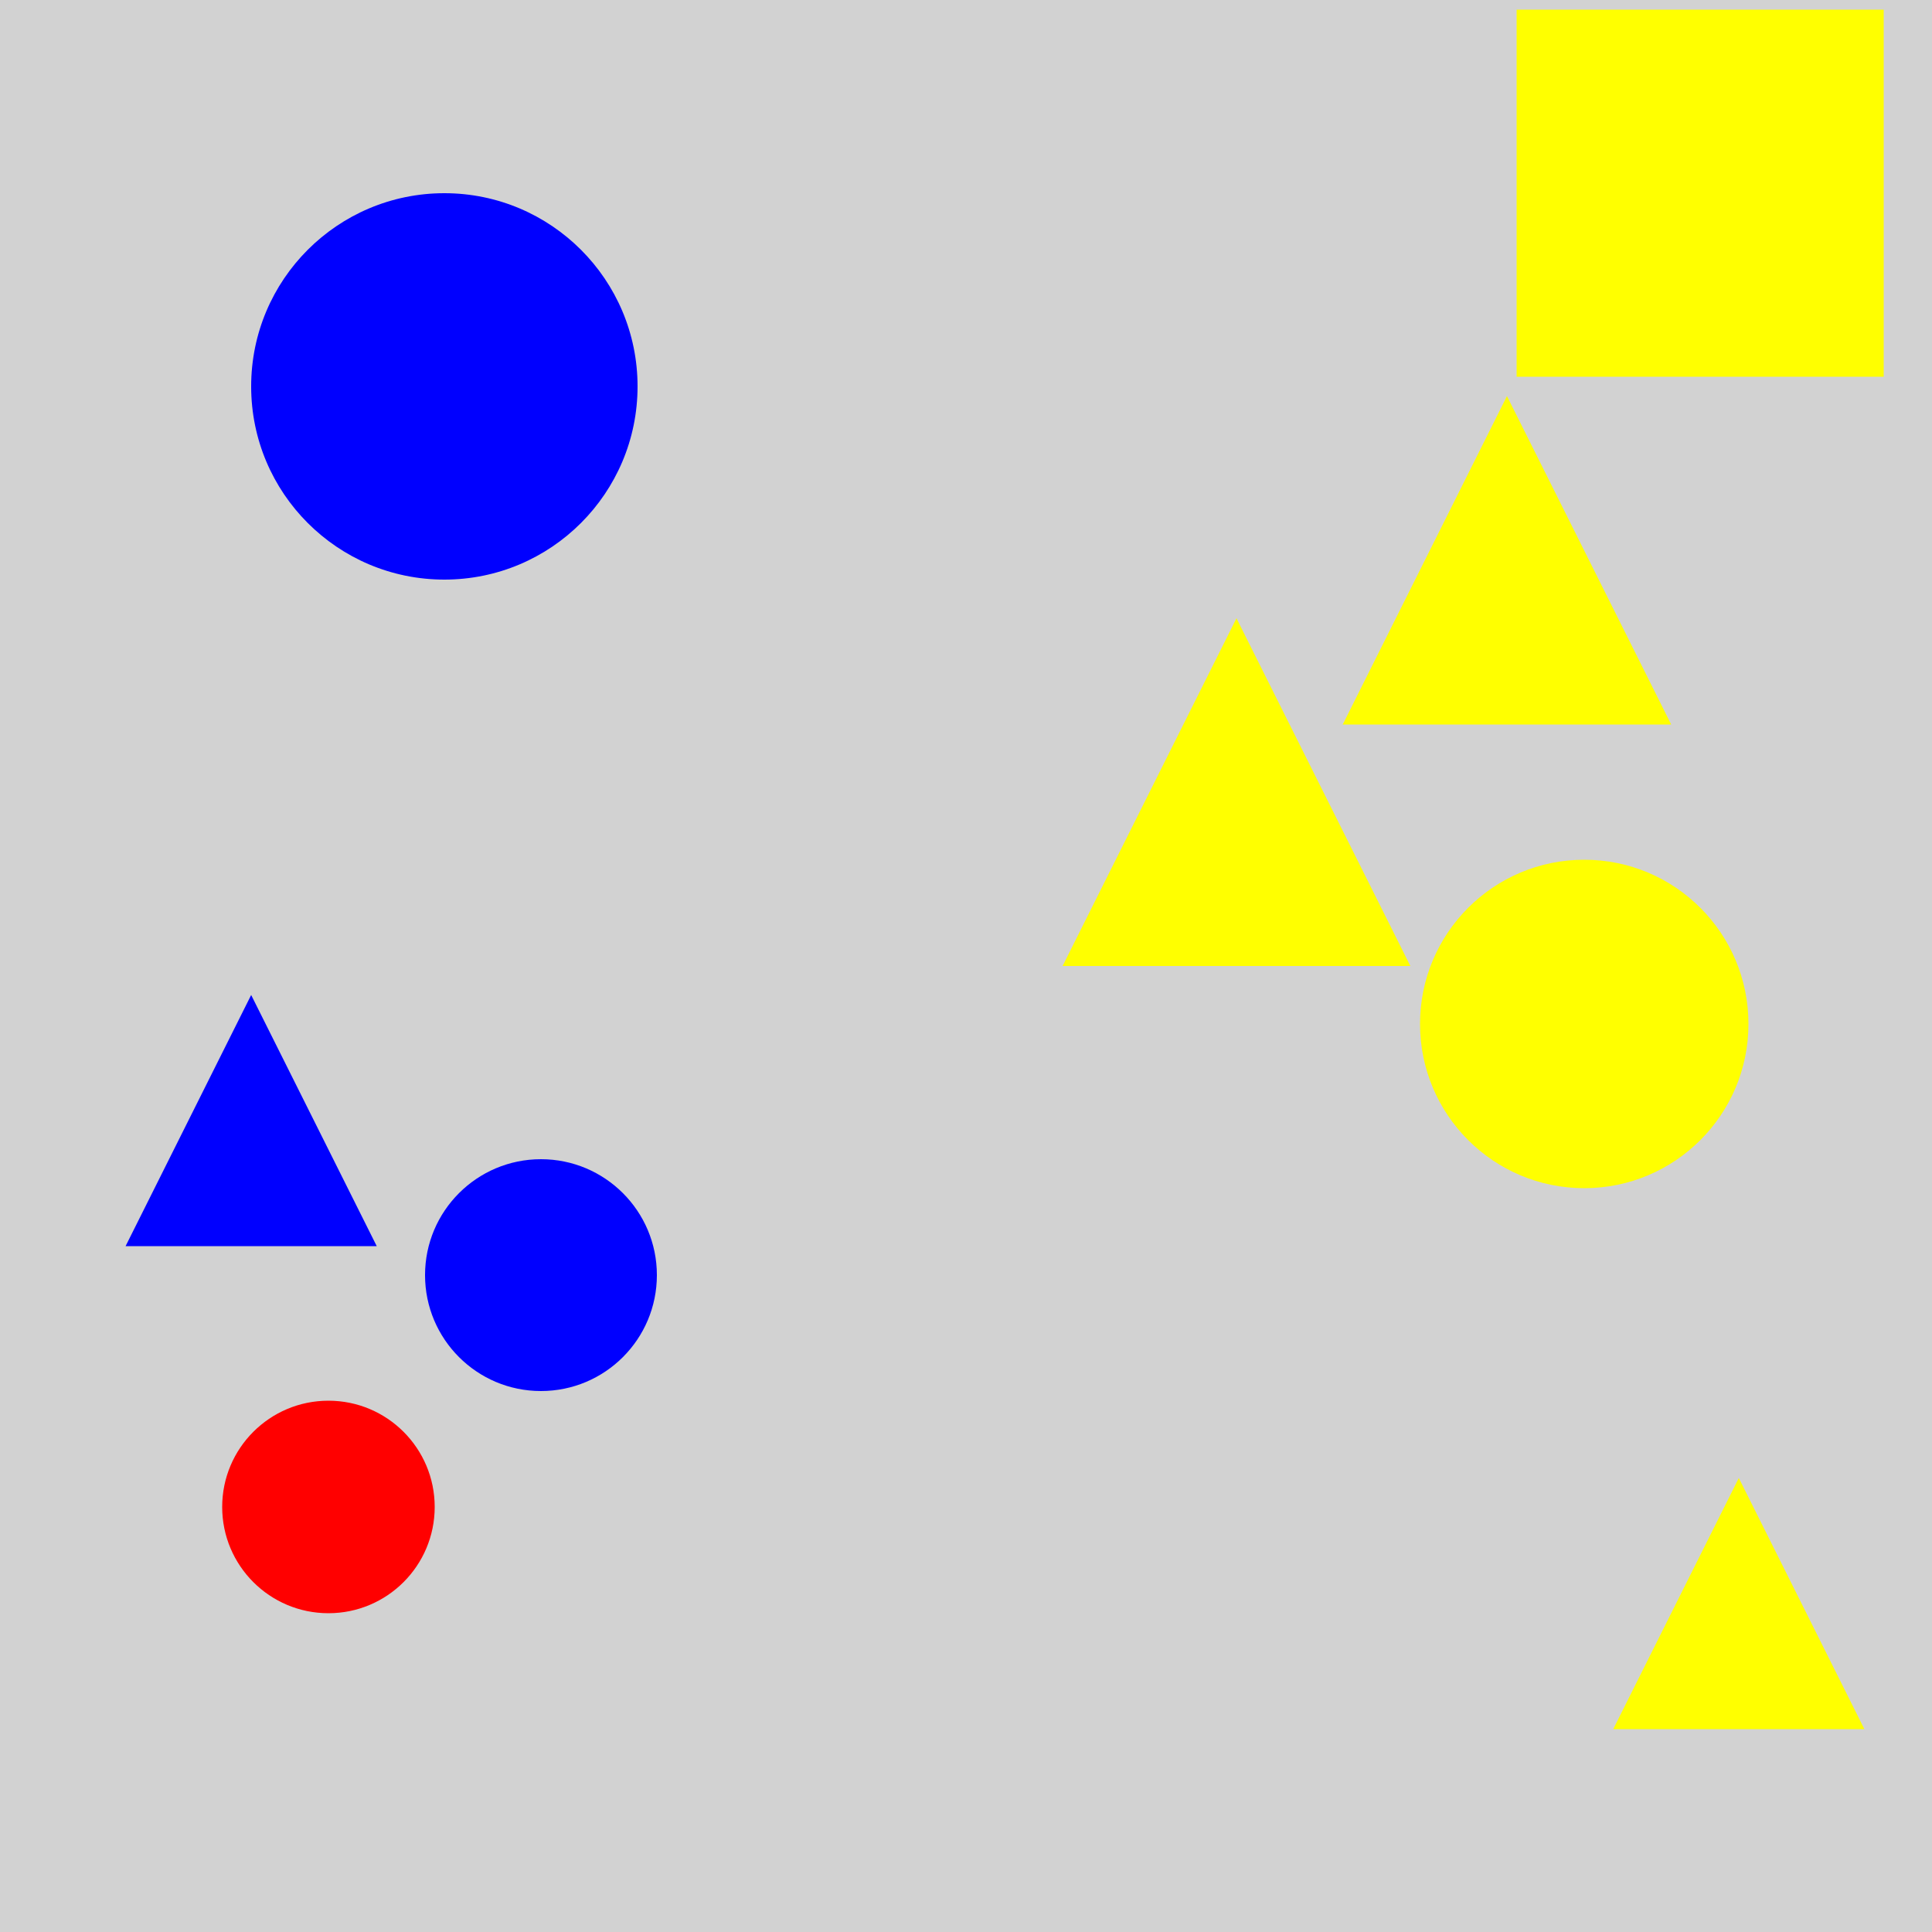 <?xml version="1.0" encoding="utf-8" ?>
<svg baseProfile="full" height="600" version="1.1" viewBox="0,0,100,100" width="600" xmlns="http://www.w3.org/2000/svg" xmlns:ev="http://www.w3.org/2001/xml-events" xmlns:xlink="http://www.w3.org/1999/xlink"><defs /><rect fill="rgb(210, 210, 210)" height="100" width="100" x="0" y="0" /><circle cx="28" cy="66.0" fill="rgb(0, 0, 255)" r="6.0" /><circle cx="23.0" cy="20.0" fill="rgb(0, 0, 255)" r="10.0" /><circle cx="17.0" cy="78.0" fill="rgb(255, 0, 0)" r="5.5" /><polygon fill="rgb(0, 0, 255)" points="13.0,51.5 6.5,64.5 19.5,64.5" /><circle cx="82.0" cy="53.0" fill="rgb(255, 255, 0)" r="8.5" /><rect fill="rgb(255, 255, 0)" height="19.0" width="19.0" x="78.5" y="0.5" /><polygon fill="rgb(255, 255, 0)" points="78.0,20.5 69.5,37.5 86.5,37.5" /><polygon fill="rgb(255, 255, 0)" points="64.0,32.0 55.0,50.0 73.0,50.0" /><polygon fill="rgb(255, 255, 0)" points="90.0,76.5 83.5,89.5 96.5,89.5" /></svg>